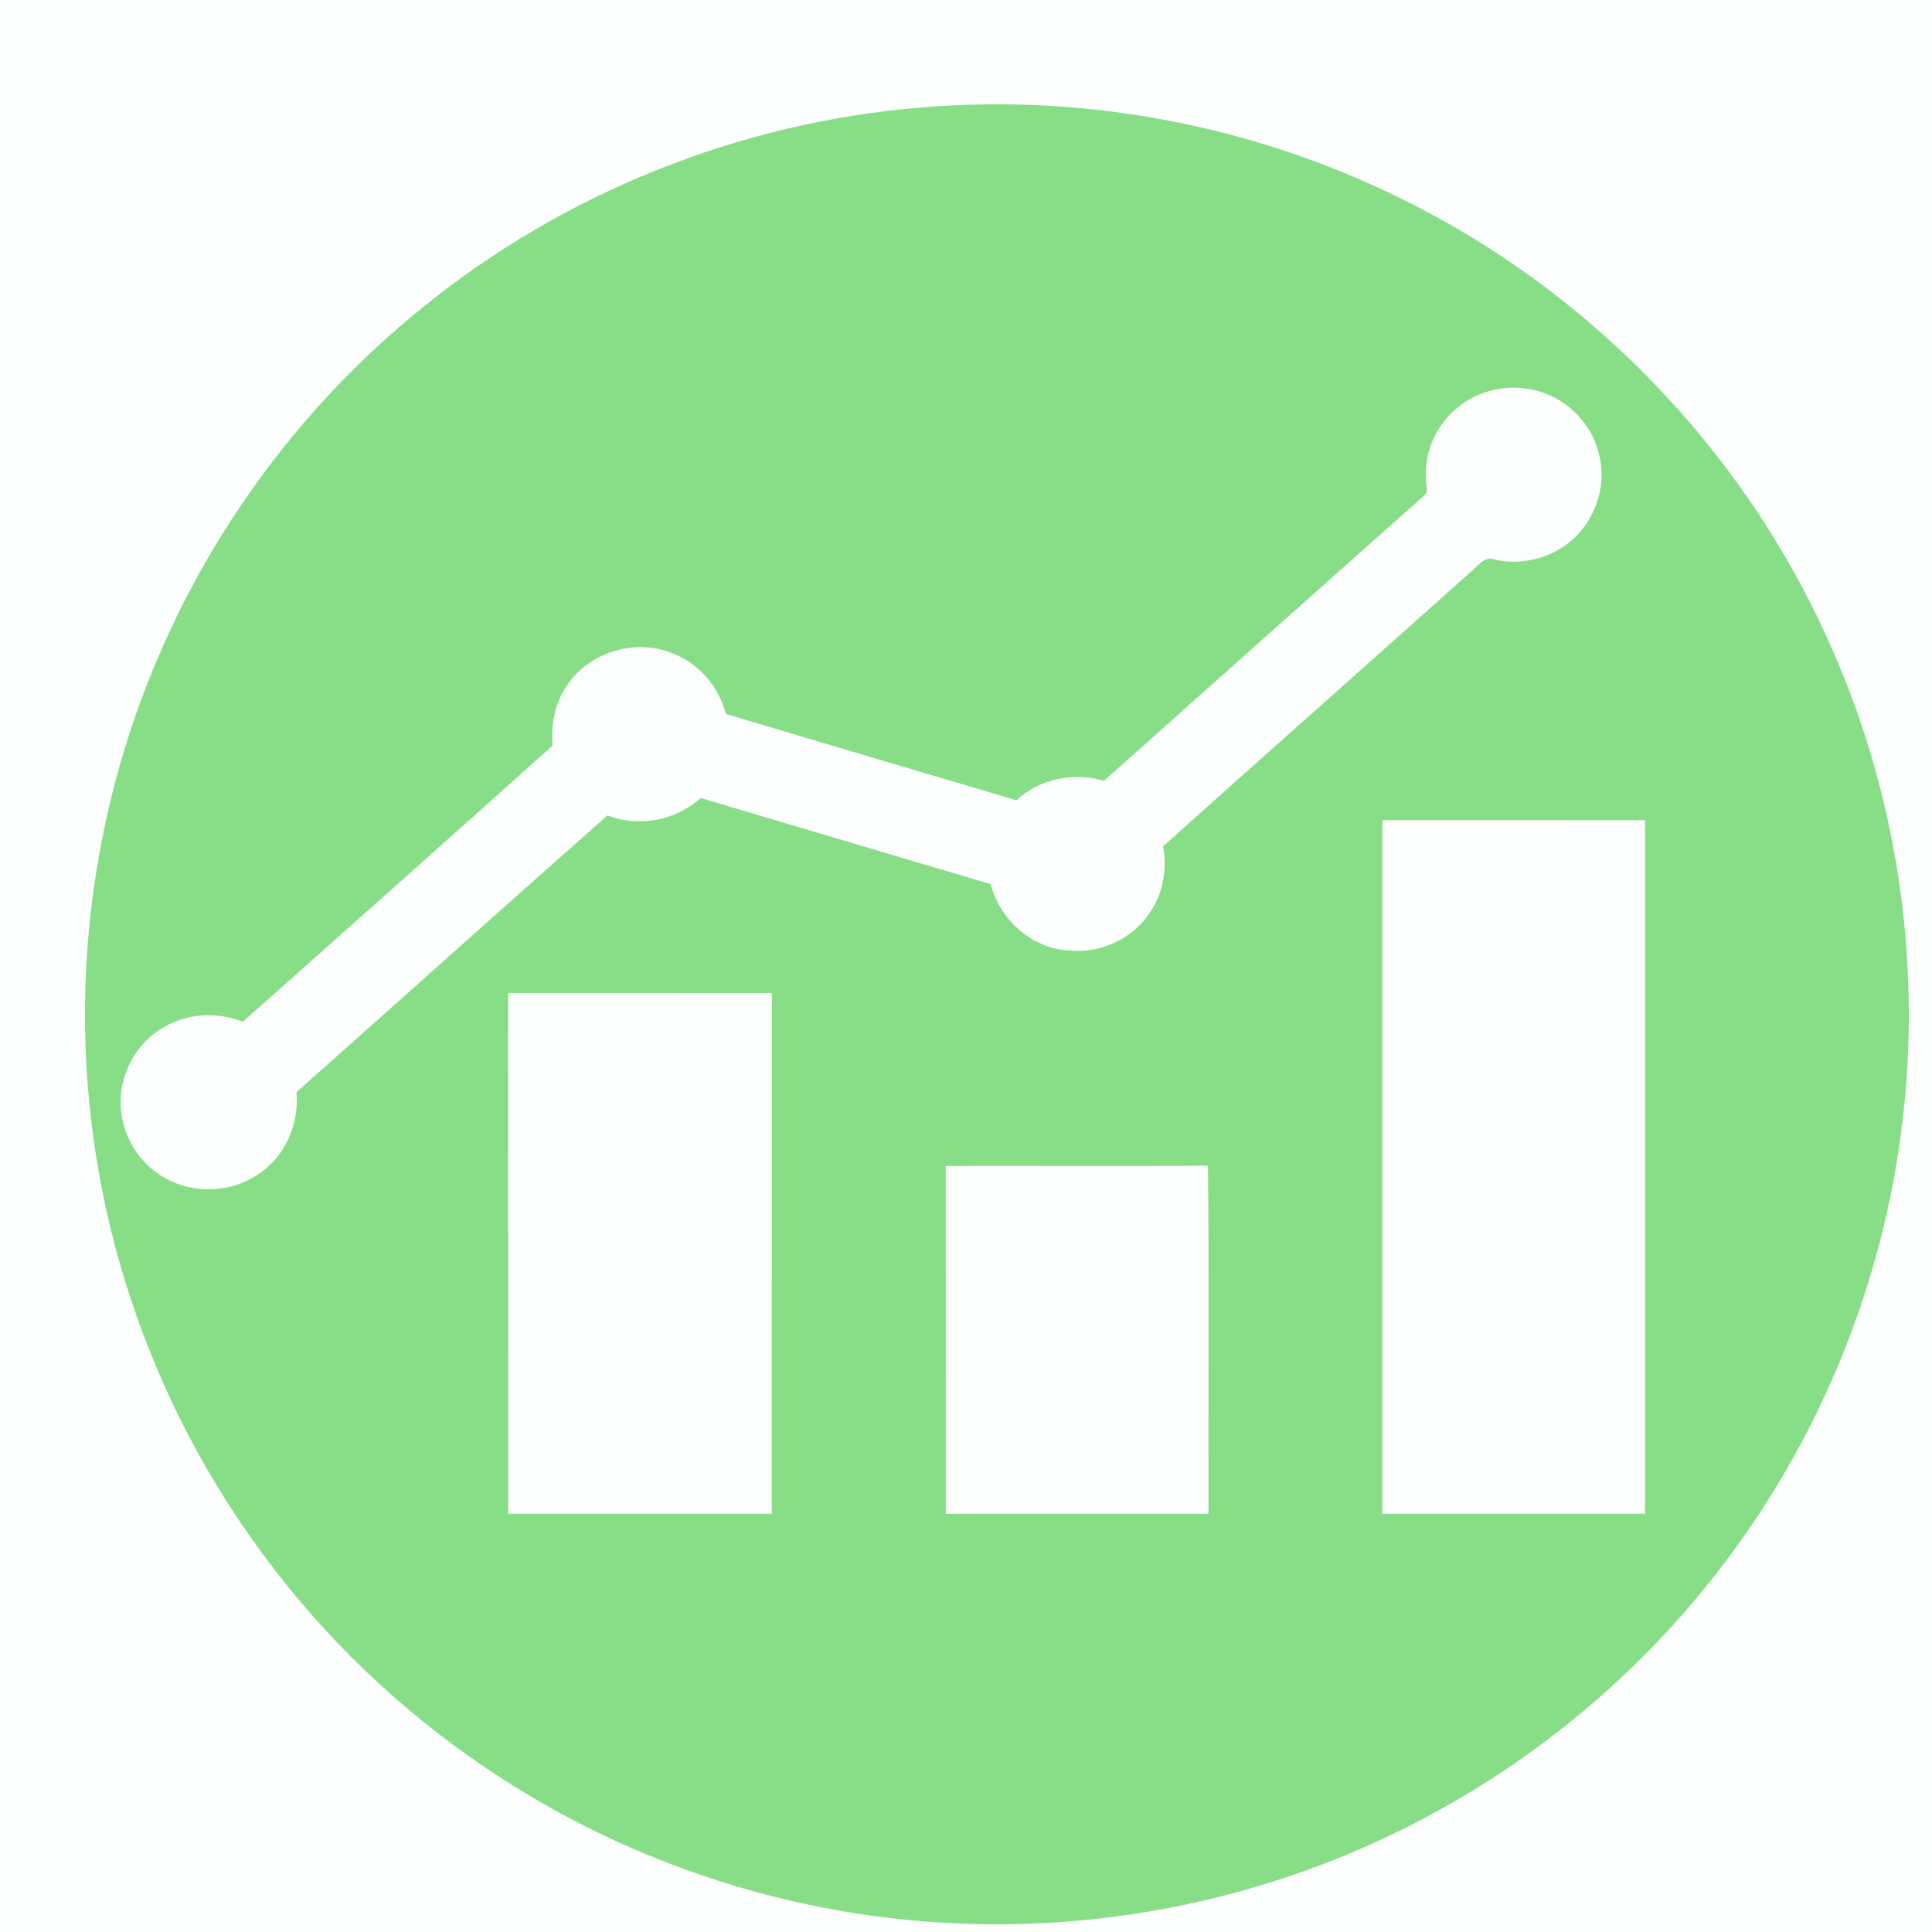<?xml version="1.0" encoding="UTF-8" standalone="no"?>
<svg
   xmlns:dc="http://purl.org/dc/elements/1.1/"
   xmlns:cc="http://creativecommons.org/ns#"
   xmlns:rdf="http://www.w3.org/1999/02/22-rdf-syntax-ns#"
   xmlns:svg="http://www.w3.org/2000/svg"
   xmlns="http://www.w3.org/2000/svg"
   xmlns:sodipodi="http://sodipodi.sourceforge.net/DTD/sodipodi-0.dtd"
   xmlns:inkscape="http://www.inkscape.org/namespaces/inkscape"
   width="500pt"
   height="500pt"
   viewBox="0 0 500 500"
   version="1.1"
   id="svg2"
   inkscape:version="0.48.4 r9939"
   sodipodi:docname="sink_low.svg">
  <defs
     id="defs18" />
  <sodipodi:namedview
     pagecolor="#ffffff"
     bordercolor="#666666"
     borderopacity="1"
     objecttolerance="10"
     gridtolerance="10"
     guidetolerance="10"
     inkscape:pageopacity="0"
     inkscape:pageshadow="2"
     inkscape:window-width="1563"
     inkscape:window-height="632"
     id="namedview16"
     showgrid="false"
     inkscape:zoom="0.3776"
     inkscape:cx="312.5"
     inkscape:cy="312.5"
     inkscape:window-x="-8"
     inkscape:window-y="-8"
     inkscape:window-maximized="1"
     inkscape:current-layer="svg2" />
  <path
     fill="#fdfefe"
     d=" M 0.00 0.00 L 500.00 0.00 L 500.00 500.00 L 0.00 500.00 L 0.00 0.00 Z"
     id="path4" />
  <path
     fill="#1e4b9c"
     d=" M 238.52 27.81 C 281.01 24.22 324.40 32.49 362.61 51.40 C 411.01 75.11 450.69 116.00 472.88 165.12 C 490.72 204.19 497.54 248.22 492.28 290.85 C 487.35 331.86 471.33 371.46 446.37 404.37 C 424.22 433.77 395.02 457.74 361.97 473.92 C 324.62 492.25 282.38 500.46 240.88 497.38 C 198.14 494.34 156.33 479.36 121.40 454.53 C 99.93 439.36 81.05 420.56 65.80 399.15 C 42.82 367.06 28.16 329.09 23.60 289.89 C 18.78 249.33 24.85 207.54 40.96 170.01 C 55.90 135.05 79.45 103.78 109.01 79.87 C 145.63 50.00 191.42 31.61 238.52 27.81 Z"
     id="path6"
     style="color:#000000;fill:#87de87;fill-opacity:1;fill-rule:nonzero;stroke-width:1;stroke-linecap:butt;stroke-linejoin:miter;stroke-miterlimit:4;stroke-opacity:1;stroke-dasharray:none;stroke-dashoffset:0;marker:none;visibility:visible;display:inline;overflow:visible;enable-background:accumulate" />
  <path
     fill="#fdfefe"
     d=" M 373.82 108.92 C 378.91 102.36 387.81 99.09 395.94 100.74 C 404.68 102.19 412.14 109.32 413.92 118.01 C 415.53 124.66 413.64 131.94 409.31 137.19 C 404.06 143.70 395.05 146.66 386.92 144.85 C 384.29 143.70 382.59 146.38 380.83 147.81 C 354.25 171.58 327.56 195.23 301.00 219.03 C 302.06 224.77 301.08 230.93 297.82 235.82 C 293.49 242.76 285.12 246.76 277.00 246.01 C 267.25 245.67 258.77 238.13 256.38 228.81 C 231.34 221.40 206.32 213.95 181.29 206.51 C 174.93 212.41 165.28 214.14 157.21 211.03 C 130.29 234.79 103.59 258.79 76.74 282.64 C 77.41 290.56 74.06 298.88 67.45 303.47 C 60.29 308.75 50.01 309.23 42.38 304.66 C 37.01 301.61 33.12 296.20 31.78 290.19 C 29.58 281.08 33.89 270.79 42.01 266.08 C 48.17 262.22 56.14 261.74 62.84 264.44 C 89.60 240.66 116.34 216.86 143.00 192.97 C 142.61 187.64 143.47 182.10 146.58 177.63 C 152.35 168.59 164.94 164.93 174.70 169.36 C 181.26 172.02 186.04 178.00 187.87 184.76 C 212.91 192.27 237.99 199.69 263.06 207.10 C 269.05 201.50 277.92 199.79 285.71 202.07 C 312.74 177.97 339.75 153.86 366.82 129.81 C 367.76 128.74 369.79 127.96 369.19 126.17 C 368.36 120.10 369.92 113.70 373.82 108.92 Z"
     id="path8" />
  <path
     fill="#fdfefe"
     d=" M 357.77 212.24 C 380.43 212.25 403.09 212.23 425.75 212.25 C 425.76 272.09 425.76 331.92 425.75 391.75 C 403.09 391.77 380.43 391.75 357.77 391.76 C 357.75 331.92 357.75 272.08 357.77 212.24 Z"
     id="path10" />
  <path
     fill="#fdfefe"
     d=" M 131.50 257.00 C 154.26 257.00 177.01 256.99 199.76 257.01 C 199.75 301.92 199.77 346.83 199.75 391.75 C 177.00 391.77 154.26 391.74 131.51 391.76 C 131.49 346.84 131.50 301.92 131.50 257.00 Z"
     id="path12" />
  <path
     fill="#fdfefe"
     d=" M 244.76 301.76 C 267.38 301.69 290.01 301.87 312.63 301.68 C 312.92 331.69 312.68 361.72 312.75 391.75 C 290.09 391.77 267.43 391.75 244.77 391.76 C 244.75 361.76 244.76 331.76 244.76 301.76 Z"
     id="path14" />
</svg>
